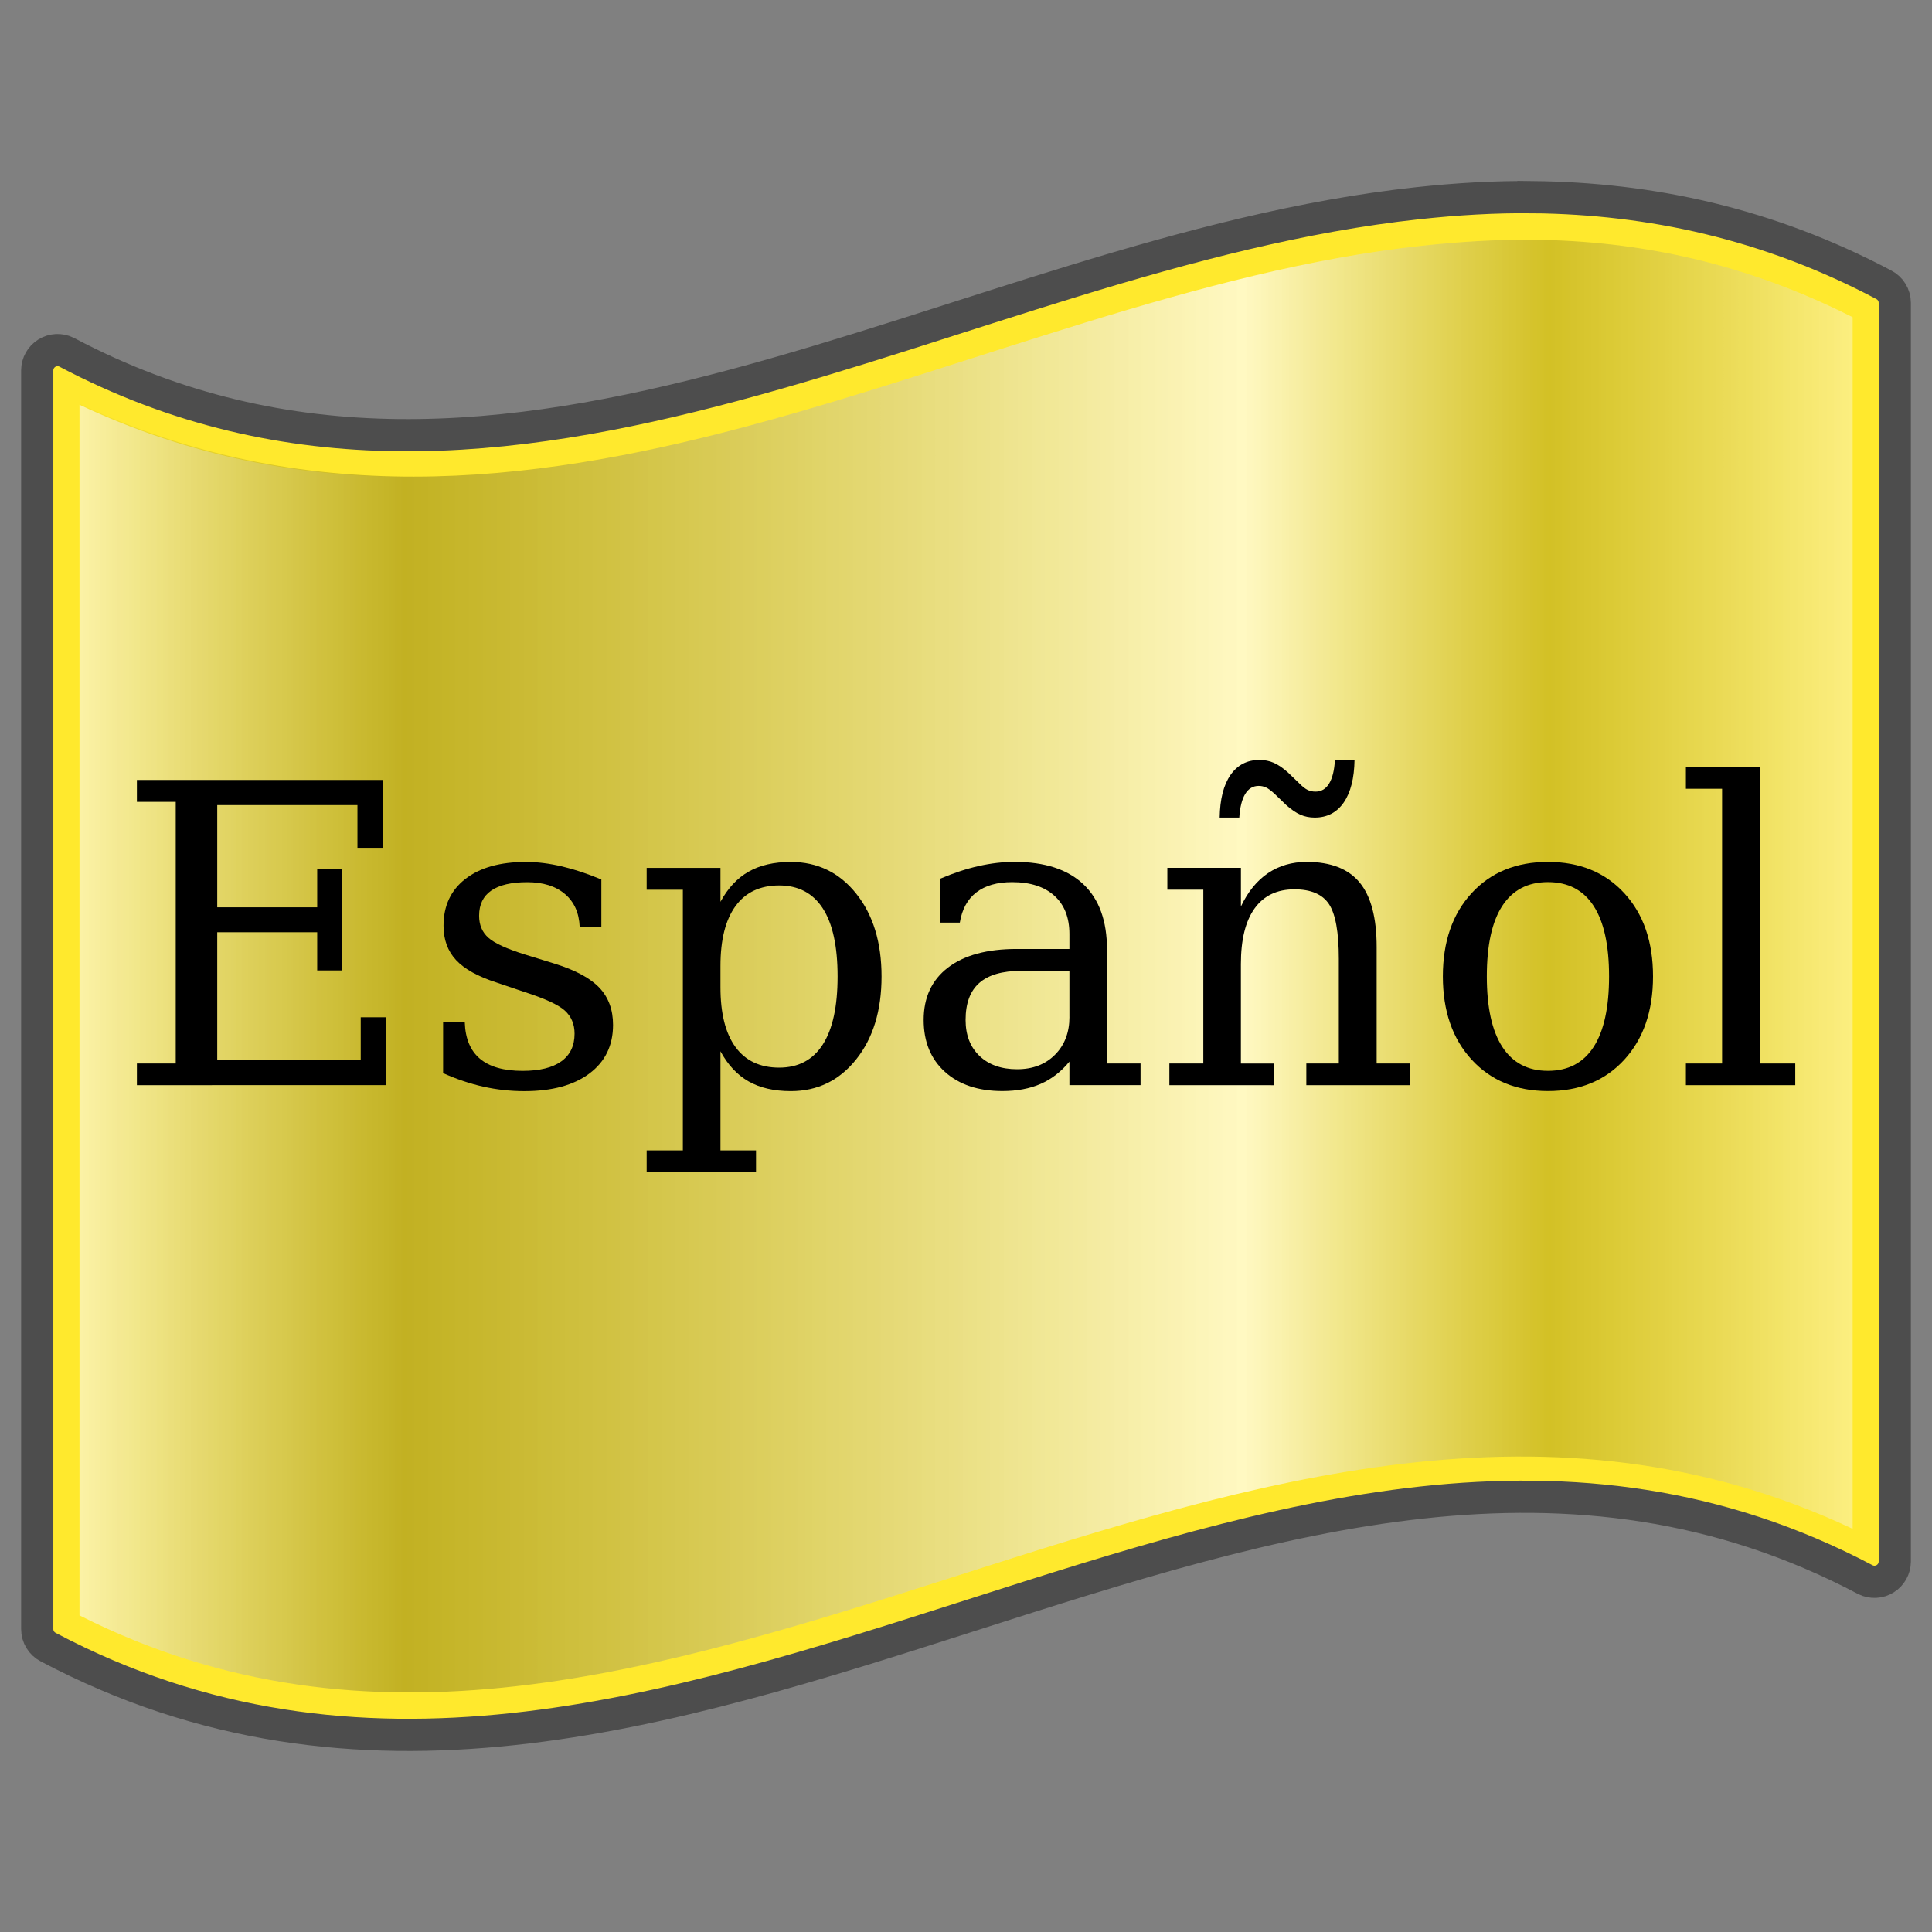 <?xml version="1.0" encoding="UTF-8" standalone="no"?>
<!-- Created with Inkscape (http://www.inkscape.org/) -->

<svg
   xmlns:a="http://ns.adobe.com/AdobeSVGViewerExtensions/3.0/"
   xmlns:dc="http://purl.org/dc/elements/1.1/"
   xmlns:cc="http://creativecommons.org/ns#"
   xmlns:rdf="http://www.w3.org/1999/02/22-rdf-syntax-ns#"
   xmlns:svg="http://www.w3.org/2000/svg"
   xmlns="http://www.w3.org/2000/svg"
   xmlns:xlink="http://www.w3.org/1999/xlink"
   xmlns:sodipodi="http://sodipodi.sourceforge.net/DTD/sodipodi-0.dtd"
   xmlns:inkscape="http://www.inkscape.org/namespaces/inkscape"
   version="1.0"
   width="48pt"
   height="48pt"
   viewBox="0 0 256 256"
   id="svg2"
   xml:space="preserve"
   sodipodi:version="0.32"
   inkscape:version="0.48.4 r9939"
   sodipodi:docname="selsku_lanci_rus.svg"
   inkscape:output_extension="org.inkscape.output.svg.inkscape"><rect x="0" y="0" width="256" height="256" fill="#808080" stroke="none"/><sodipodi:namedview
   inkscape:window-height="777"
   inkscape:window-width="1218"
   inkscape:pageshadow="2"
   inkscape:pageopacity="0.0"
   guidetolerance="10.0"
   gridtolerance="10.0"
   objecttolerance="10.0"
   borderopacity="1.0"
   bordercolor="#666666"
   pagecolor="#ffffff"
   id="base"
   inkscape:zoom="5.854782"
   inkscape:cx="9.589334"
   inkscape:cy="23.140363"
   inkscape:window-x="54"
   inkscape:window-y="-8"
   inkscape:current-layer="svg2"
   showguides="true"
   inkscape:guide-bbox="true"
   showgrid="false"
   inkscape:window-maximized="1" /><defs
   id="defs271"><linearGradient
     x1="87.397"
     y1="141.973"
     x2="240.947"
     y2="141.973"
     id="XMLID_22_"
     gradientUnits="userSpaceOnUse"
     gradientTransform="matrix(1.568,0,0,1.568,-129.371,-94.568)">
								<stop
   style="stop-color:#ffffff;stop-opacity:0.667"
   offset="0"
   id="stop139" />
								
								<stop
   style="stop-color:#d7d7d7;stop-opacity:0.219"
   offset="0.241"
   id="stop143" />
								<stop
   style="stop-color:#4d4d4d;stop-opacity:0"
   offset="0.459"
   id="stop145" /><stop
   style="stop-color:#ffffff;stop-opacity:0.51"
   offset="0.719"
   id="stop3696" /><stop
   style="stop-color:#f2f2f2;stop-opacity:0.4"
   offset="0.874"
   id="stop2807" /><stop
   style="stop-color:#ffffff;stop-opacity:0.624"
   offset="1"
   id="stop3694" />
								
								
								<a:midPointStop
   style="stop-color:#E9E9EF"
   offset="0" />
								<a:midPointStop
   style="stop-color:#E9E9EF"
   offset="0.5" />
								<a:midPointStop
   style="stop-color:#B1B1C5"
   offset="0.157" />
								<a:midPointStop
   style="stop-color:#B1B1C5"
   offset="0.5" />
								<a:midPointStop
   style="stop-color:#CECEDB"
   offset="0.315" />
								<a:midPointStop
   style="stop-color:#CECEDB"
   offset="0.5" />
								<a:midPointStop
   style="stop-color:#FFFFFF"
   offset="0.65" />
								<a:midPointStop
   style="stop-color:#FFFFFF"
   offset="0.5" />
								<a:midPointStop
   style="stop-color:#CECEDB"
   offset="0.837" />
								<a:midPointStop
   style="stop-color:#CECEDB"
   offset="0.5" />
								<a:midPointStop
   style="stop-color:#FFFF66"
   offset="1" />
							</linearGradient><linearGradient
     x1="87.397"
     y1="141.973"
     x2="269.333"
     y2="141.973"
     id="linearGradient1945"
     xlink:href="#XMLID_22_"
     gradientUnits="userSpaceOnUse"
     gradientTransform="matrix(1.568,0,0,1.568,-129.371,-94.57)" /><linearGradient
     inkscape:collect="always"
     xlink:href="#XMLID_22_"
     id="linearGradient3129"
     gradientUnits="userSpaceOnUse"
     gradientTransform="matrix(1.568,0,0,1.568,-129.371,-94.57)"
     x1="87.397"
     y1="141.973"
     x2="269.333"
     y2="141.973" /><g
     id="star"
     fill="white"
     transform="scale(1)"><g
       id="cone"><polygon
         id="triangle"
         points="0,0 0,1 .5,1"
         transform="translate(0,-1) rotate(18)" /><use
         xlink:href="#triangle"
         transform="scale(-1,1)"
         id="use7171" /></g><use
       xlink:href="#cone"
       transform="rotate(72)"
       id="use7173" /><use
       xlink:href="#cone"
       transform="rotate(-72)"
       id="use7175" /><use
       xlink:href="#cone"
       transform="rotate(144)"
       id="use7177" /><use
       xlink:href="#cone"
       transform="rotate(-144)"
       id="use7179" /></g><linearGradient
     gradientTransform="matrix(1.568,0,0,1.568,-69.826,15.227)"
     x1="124.664"
     y1="19.659"
     x2="126.189"
     y2="122.018"
     id="XMLID_17_"
     gradientUnits="userSpaceOnUse">
								<stop
   style="stop-color:#034da2;stop-opacity:1;"
   offset="0"
   id="stop18" />
								<stop
   style="stop-color:#034da2;stop-opacity:1;"
   offset="0.155"
   id="stop20" />
								<stop
   style="stop-color:#ed1d25;stop-opacity:1;"
   offset="0.255"
   id="stop22" />
								<stop
   style="stop-color:#ed1d25;stop-opacity:1;"
   offset="0.75"
   id="stop24" />
								<stop
   style="stop-color:#034da2;stop-opacity:1;"
   offset="0.85"
   id="stop26" />
								<stop
   style="stop-color:#034da2;stop-opacity:1;"
   offset="1"
   id="stop28" />
								<a:midPointStop
   style="stop-color:#CF0000"
   offset="0" />
								<a:midPointStop
   style="stop-color:#CF0000"
   offset="0.5" />
								<a:midPointStop
   style="stop-color:#7C0000"
   offset="0.157" />
								<a:midPointStop
   style="stop-color:#7C0000"
   offset="0.5" />
								<a:midPointStop
   style="stop-color:#CF0000"
   offset="0.315" />
								<a:midPointStop
   style="stop-color:#CF0000"
   offset="0.5" />
								<a:midPointStop
   style="stop-color:#B80000"
   offset="0.65" />
								<a:midPointStop
   style="stop-color:#B80000"
   offset="0.5" />
								<a:midPointStop
   style="stop-color:#CF0000"
   offset="0.837" />
								<a:midPointStop
   style="stop-color:#CF0000"
   offset="0.5" />
								<a:midPointStop
   style="stop-color:#FF0000"
   offset="1" />
							</linearGradient><linearGradient
     inkscape:collect="always"
     xlink:href="#XMLID_22_"
     id="linearGradient10057"
     gradientUnits="userSpaceOnUse"
     gradientTransform="matrix(1.568,0,0,1.568,-129.371,-94.57)"
     x1="87.397"
     y1="141.973"
     x2="269.333"
     y2="141.973" /><linearGradient
     inkscape:collect="always"
     xlink:href="#XMLID_22_"
     id="linearGradient10072"
     gradientUnits="userSpaceOnUse"
     gradientTransform="matrix(1.568,0,0,1.568,-129.371,-94.57)"
     x1="87.397"
     y1="141.973"
     x2="269.333"
     y2="141.973" /><linearGradient
     inkscape:collect="always"
     xlink:href="#XMLID_17_"
     id="linearGradient10077"
     gradientUnits="userSpaceOnUse"
     gradientTransform="matrix(1.568,0,0,1.568,-69.826,15.227)"
     x1="124.664"
     y1="19.659"
     x2="126.189"
     y2="122.018" /><linearGradient
     gradientTransform="matrix(1.568,0,0,1.568,-69.826,15.227)"
     gradientUnits="userSpaceOnUse"
     id="linearGradient2938"
     y2="112.305"
     x2="126.189"
     y1="39.618"
     x1="126.189">
								<stop
   id="stop2940"
   offset="0"
   style="stop-color:#000099;stop-opacity:1;" />
								<stop
   id="stop2942"
   offset="0.195"
   style="stop-color:#000099;stop-opacity:1;" />
								<stop
   id="stop2944"
   offset="0.37"
   style="stop-color:#ff0000;stop-opacity:1;" />
								<stop
   id="stop2946"
   offset="1"
   style="stop-color:#ff0000;stop-opacity:1;" />
								
								
								<a:midPointStop
   offset="0"
   style="stop-color:#CF0000" />
								<a:midPointStop
   offset="0.5"
   style="stop-color:#CF0000" />
								<a:midPointStop
   offset="0.157"
   style="stop-color:#7C0000" />
								<a:midPointStop
   offset="0.5"
   style="stop-color:#7C0000" />
								<a:midPointStop
   offset="0.315"
   style="stop-color:#CF0000" />
								<a:midPointStop
   offset="0.5"
   style="stop-color:#CF0000" />
								<a:midPointStop
   offset="0.65"
   style="stop-color:#B80000" />
								<a:midPointStop
   offset="0.5"
   style="stop-color:#B80000" />
								<a:midPointStop
   offset="0.837"
   style="stop-color:#CF0000" />
								<a:midPointStop
   offset="0.5"
   style="stop-color:#CF0000" />
								<a:midPointStop
   offset="1"
   style="stop-color:#FF0000" />
							</linearGradient><linearGradient
     gradientTransform="matrix(1.568,0,0,1.568,-129.371,-94.57)"
     gradientUnits="userSpaceOnUse"
     xlink:href="#XMLID_22_"
     id="linearGradient2936"
     y2="141.973"
     x2="269.333"
     y1="141.973"
     x1="87.397" /><linearGradient
     gradientTransform="matrix(1.568,0,0,1.568,-129.371,-94.568)"
     gradientUnits="userSpaceOnUse"
     id="linearGradient2926"
     y2="141.973"
     x2="240.947"
     y1="141.973"
     x1="87.397">
								<stop
   id="stop2928"
   offset="0"
   style="stop-color:#000000;stop-opacity:0.118" />
								<stop
   id="stop141"
   offset="0.157"
   style="stop-color:#000000;stop-opacity:0.349" />
								<stop
   id="stop2931"
   offset="0.315"
   style="stop-color:#000000;stop-opacity:0" />
								<stop
   id="stop2933"
   offset="0.65"
   style="stop-color:#000000;stop-opacity:0.371" />
								<stop
   id="stop147"
   offset="1"
   style="stop-color:#000000;stop-opacity:0" />
								
								<a:midPointStop
   offset="0"
   style="stop-color:#E9E9EF" />
								<a:midPointStop
   offset="0.5"
   style="stop-color:#E9E9EF" />
								<a:midPointStop
   offset="0.157"
   style="stop-color:#B1B1C5" />
								<a:midPointStop
   offset="0.5"
   style="stop-color:#B1B1C5" />
								<a:midPointStop
   offset="0.315"
   style="stop-color:#CECEDB" />
								<a:midPointStop
   offset="0.5"
   style="stop-color:#CECEDB" />
								<a:midPointStop
   offset="0.65"
   style="stop-color:#FFFFFF" />
								<a:midPointStop
   offset="0.5"
   style="stop-color:#FFFFFF" />
								<a:midPointStop
   offset="0.837"
   style="stop-color:#CECEDB" />
								<a:midPointStop
   offset="0.5"
   style="stop-color:#CECEDB" />
								<a:midPointStop
   offset="1"
   style="stop-color:#FFFF66" />
							</linearGradient><linearGradient
     inkscape:collect="always"
     xlink:href="#XMLID_22_"
     id="linearGradient2966"
     gradientUnits="userSpaceOnUse"
     gradientTransform="matrix(1.568,0,0,1.568,-129.371,-94.57)"
     x1="87.397"
     y1="141.973"
     x2="269.333"
     y2="141.973" /><linearGradient
     x1="1.791"
     y1="30"
     x2="58.209"
     y2="30"
     id="linearGradient4439"
     xlink:href="#linearGradient4393"
     gradientUnits="userSpaceOnUse"
     gradientTransform="translate(0,0.252)" /><linearGradient
     id="linearGradient4393"><stop
       id="stop4395"
       style="stop-color:#ffffff;stop-opacity:0.882"
       offset="0" /><stop
       id="stop4397"
       style="stop-color:#ffffff;stop-opacity:0"
       offset="0.191" /><stop
       id="stop4399"
       style="stop-color:#ffffff;stop-opacity:1"
       offset="0.653" /><stop
       id="stop4401"
       style="stop-color:#ffffff;stop-opacity:0"
       offset="0.821" /><stop
       id="stop4403"
       style="stop-color:#ffffff;stop-opacity:0.607"
       offset="1" /></linearGradient><linearGradient
     x1="1.791"
     y1="30"
     x2="58.209"
     y2="30"
     id="linearGradient4431"
     xlink:href="#linearGradient4451"
     gradientUnits="userSpaceOnUse"
     gradientTransform="translate(0,0.252)" /><linearGradient
     id="linearGradient4451"><stop
       id="stop4453"
       style="stop-color:#000000;stop-opacity:0"
       offset="0" /><stop
       id="stop4455"
       style="stop-color:#000000;stop-opacity:0.845"
       offset="0.191" /><stop
       id="stop4457"
       style="stop-color:#000000;stop-opacity:0"
       offset="0.653" /><stop
       id="stop4459"
       style="stop-color:#000000;stop-opacity:0.611"
       offset="0.821" /><stop
       id="stop4461"
       style="stop-color:#000000;stop-opacity:0"
       offset="1" /></linearGradient><linearGradient
     x1="1.791"
     y1="30"
     x2="58.209"
     y2="30"
     id="linearGradient4439-1"
     xlink:href="#linearGradient4393-7"
     gradientUnits="userSpaceOnUse"
     gradientTransform="translate(0,0.252)" /><linearGradient
     id="linearGradient4393-7"><stop
       id="stop4395-4"
       style="stop-color:#ffffff;stop-opacity:0.882"
       offset="0" /><stop
       id="stop4397-0"
       style="stop-color:#ffffff;stop-opacity:0"
       offset="0.191" /><stop
       id="stop4399-9"
       style="stop-color:#ffffff;stop-opacity:1"
       offset="0.653" /><stop
       id="stop4401-4"
       style="stop-color:#ffffff;stop-opacity:0"
       offset="0.821" /><stop
       id="stop4403-8"
       style="stop-color:#ffffff;stop-opacity:0.607"
       offset="1" /></linearGradient><linearGradient
     x1="1.791"
     y1="30"
     x2="58.209"
     y2="30"
     id="linearGradient4431-8"
     xlink:href="#linearGradient4451-2"
     gradientUnits="userSpaceOnUse"
     gradientTransform="translate(0,0.252)" /><linearGradient
     id="linearGradient4451-2"><stop
       id="stop4453-4"
       style="stop-color:#000000;stop-opacity:0"
       offset="0" /><stop
       id="stop4455-5"
       style="stop-color:#000000;stop-opacity:0.845"
       offset="0.191" /><stop
       id="stop4457-5"
       style="stop-color:#000000;stop-opacity:0"
       offset="0.653" /><stop
       id="stop4459-1"
       style="stop-color:#000000;stop-opacity:0.611"
       offset="0.821" /><stop
       id="stop4461-7"
       style="stop-color:#000000;stop-opacity:0"
       offset="1" /></linearGradient><linearGradient
     x1="1.791"
     y1="30"
     x2="58.209"
     y2="30"
     id="linearGradient4439-11"
     xlink:href="#linearGradient4393-5"
     gradientUnits="userSpaceOnUse"
     gradientTransform="translate(0,0.252)" /><linearGradient
     id="linearGradient4393-5"><stop
       id="stop4395-2"
       style="stop-color:#ffffff;stop-opacity:0.882"
       offset="0" /><stop
       id="stop4397-7"
       style="stop-color:#ffffff;stop-opacity:0"
       offset="0.191" /><stop
       id="stop4399-6"
       style="stop-color:#ffffff;stop-opacity:1"
       offset="0.653" /><stop
       id="stop4401-1"
       style="stop-color:#ffffff;stop-opacity:0"
       offset="0.821" /><stop
       id="stop4403-4"
       style="stop-color:#ffffff;stop-opacity:0.607"
       offset="1" /></linearGradient><linearGradient
     x1="1.791"
     y1="30"
     x2="58.209"
     y2="30"
     id="linearGradient4431-2"
     xlink:href="#linearGradient4451-3"
     gradientUnits="userSpaceOnUse"
     gradientTransform="translate(0,0.252)" /><linearGradient
     id="linearGradient4451-3"><stop
       id="stop4453-2"
       style="stop-color:#000000;stop-opacity:0"
       offset="0" /><stop
       id="stop4455-2"
       style="stop-color:#000000;stop-opacity:0.845"
       offset="0.191" /><stop
       id="stop4457-1"
       style="stop-color:#000000;stop-opacity:0"
       offset="0.653" /><stop
       id="stop4459-6"
       style="stop-color:#000000;stop-opacity:0.611"
       offset="0.821" /><stop
       id="stop4461-8"
       style="stop-color:#000000;stop-opacity:0"
       offset="1" /></linearGradient></defs>
	
		
	<path
   d="m 203.2,26.128 c -5.144,-0.061 -10.225,0.249 -15.333,0.8 -30.651,3.306 -60.836,16.167 -90.667,24.133 -29.831,7.966 -59.099,11.101 -88.4,-4.4 -0.831,-0.403 -1.81,-0.352 -2.594,0.135 -0.784,0.487 -1.265,1.342 -1.272,2.265 0,55.615 0,111.184 0,166.8 -0.001,1.012 0.565,1.939 1.467,2.4 41.172,21.781 82.26,8.579 122.4,-4.267 40.14,-12.846 79.333,-25.336 118.4,-4.667 0.831,0.403 1.81,0.352 2.594,-0.135 0.784,-0.487 1.265,-1.342 1.272,-2.265 0,-55.615 0,-111.184 0,-166.8 0.001,-1.012 -0.565,-1.939 -1.467,-2.4 -15.442,-8.17 -30.967,-11.417 -46.4,-11.6 z"
   id="path4316"
   style="fill:#ffe92d;fill-opacity:1;stroke:#4d4d4d;stroke-width:4.267;stroke-miterlimit:4;stroke-opacity:1;stroke-dasharray:none"
   inkscape:connector-curvature="0" /><g
   transform="matrix(4.267,0,0,4.267,-1e-6,-1.035)"
   id="g4423"><path
     inkscape:connector-curvature="0"
     d="M 47.625,7.688 C 46.478,7.675 45.308,7.751 44.156,7.875 37.246,8.62 30.242,11.599 23.125,13.5 16.336,15.313 9.388,16.072 2.469,12.812 c 0,12.534 0,25.059 0,37.594 9.013,4.561 18.032,1.72 27.312,-1.25 9.083,-2.907 18.415,-5.838 27.75,-1.438 0,-12.544 0,-25.08 0,-37.625 C 54.23,8.423 50.94,7.723 47.625,7.688 z"
     id="path4437"
     style="opacity:0.711;fill:url(#linearGradient4439-11);fill-opacity:1" /><path
     inkscape:connector-curvature="0"
     d="M 47.625,7.688 C 46.478,7.675 45.308,7.751 44.156,7.875 37.245,8.62 30.242,11.599 23.125,13.5 16.334,15.313 9.39,16.044 2.469,12.781 c 0,12.544 0,25.08 0,37.625 9.015,4.562 18.032,1.72 27.312,-1.25 9.083,-2.907 18.417,-5.837 27.75,-1.438 0,-12.544 0,-25.08 0,-37.625 C 54.229,8.422 50.941,7.723 47.625,7.688 z"
     id="path4429"
     style="opacity:0.284;fill:url(#linearGradient4431-2);fill-opacity:1" /></g><g
   transform="matrix(4.267,0,0,4.267,-1.8533333e-6,-1.148)"
   style="font-size:40px;font-style:normal;font-weight:normal;line-height:125%;letter-spacing:0px;word-spacing:0px;fill:#000000;fill-opacity:1;stroke:none;font-family:Sans"
   id="text3111"><path
     inkscape:connector-curvature="0"
     d="m 4.251,33.967 0,-0.673 1.206,0 0,-8.125 -1.206,0 0,-0.679 7.63,0 0,2.107 -0.781,0 0,-1.327 -4.354,0 0,3.174 3.104,0 0,-1.187 0.781,0 0,3.148 -0.781,0 0,-1.187 -3.104,0 0,3.967 4.456,0 0,-1.327 0.781,0 0,2.107 z"
     style="font-size:13px;font-variant:normal;font-stretch:normal;font-family:DejaVu Serif;-inkscape-font-specification:DejaVu Serif"
     id="path3116" /><path
     inkscape:connector-curvature="0"
     d="m 13.76,33.592 0,-1.574 0.673,0 c 0.017,0.504 0.175,0.88 0.473,1.13 0.298,0.25 0.74,0.375 1.323,0.375 0.525,10e-7 0.925,-0.098 1.2,-0.295 0.275,-0.197 0.413,-0.483 0.413,-0.86 -4e-6,-0.296 -0.101,-0.535 -0.302,-0.717 -0.201,-0.182 -0.625,-0.377 -1.273,-0.584 l -0.844,-0.286 c -0.58,-0.186 -1,-0.419 -1.26,-0.698 -0.26,-0.279 -0.39,-0.635 -0.39,-1.066 -10e-7,-0.618 0.226,-1.102 0.679,-1.454 0.453,-0.351 1.079,-0.527 1.879,-0.527 0.355,7e-6 0.73,0.047 1.124,0.14 0.394,0.093 0.8,0.229 1.219,0.406 l 0,1.473 -0.673,0 c -0.017,-0.436 -0.169,-0.777 -0.457,-1.022 -0.288,-0.245 -0.679,-0.368 -1.174,-0.368 -0.491,6e-6 -0.862,0.087 -1.114,0.26 -0.252,0.174 -0.378,0.434 -0.378,0.781 -2e-6,0.284 0.095,0.511 0.286,0.682 0.19,0.171 0.571,0.346 1.143,0.524 l 0.927,0.286 c 0.639,0.199 1.099,0.448 1.381,0.746 0.281,0.298 0.422,0.682 0.422,1.152 -6e-6,0.639 -0.244,1.142 -0.733,1.508 -0.489,0.366 -1.163,0.549 -2.022,0.549 -0.436,0 -0.861,-0.047 -1.276,-0.14 -0.415,-0.093 -0.829,-0.233 -1.244,-0.419 z"
     style="font-size:13px;font-variant:normal;font-stretch:normal;font-family:DejaVu Serif;-inkscape-font-specification:DejaVu Serif"
     id="path3118" /><path
     inkscape:connector-curvature="0"
     d="m 22.373,30.26 0,0.667 c -3e-6,0.813 0.156,1.431 0.467,1.857 0.311,0.425 0.763,0.638 1.355,0.638 0.597,0 1.048,-0.239 1.355,-0.717 0.307,-0.478 0.46,-1.183 0.46,-2.114 -6e-6,-0.935 -0.153,-1.64 -0.46,-2.114 -0.307,-0.474 -0.759,-0.711 -1.355,-0.711 -0.592,6e-6 -1.044,0.214 -1.355,0.641 -0.311,0.427 -0.467,1.045 -0.467,1.854 z m -1.168,-2.361 -1.124,0 0,-0.679 2.292,0 0,1.054 c 0.229,-0.423 0.519,-0.735 0.873,-0.936 0.353,-0.201 0.79,-0.302 1.311,-0.302 0.829,7e-6 1.507,0.328 2.031,0.984 0.525,0.656 0.787,1.513 0.787,2.571 -8e-6,1.058 -0.262,1.916 -0.787,2.574 -0.525,0.658 -1.202,0.987 -2.031,0.987 -0.521,0 -0.957,-0.101 -1.311,-0.302 -0.353,-0.201 -0.644,-0.513 -0.873,-0.936 l 0,3.079 1.104,0 0,0.679 -3.396,0 0,-0.679 1.124,0 z"
     style="font-size:13px;font-variant:normal;font-stretch:normal;font-family:DejaVu Serif;-inkscape-font-specification:DejaVu Serif"
     id="path3120" /><path
     inkscape:connector-curvature="0"
     d="m 33.209,31.846 0,-1.428 -1.504,0 c -0.58,4e-6 -1.011,0.125 -1.295,0.375 -0.284,0.25 -0.425,0.633 -0.425,1.149 -2e-6,0.47 0.144,0.842 0.432,1.117 0.288,0.275 0.677,0.413 1.168,0.413 0.487,10e-7 0.879,-0.15 1.177,-0.451 0.298,-0.3 0.448,-0.692 0.448,-1.174 z m 1.168,-2.095 0,3.542 1.041,0 0,0.673 -2.209,0 0,-0.73 c -0.258,0.313 -0.556,0.544 -0.895,0.692 -0.339,0.148 -0.734,0.222 -1.187,0.222 -0.749,0 -1.344,-0.199 -1.784,-0.597 -0.44,-0.398 -0.66,-0.935 -0.66,-1.612 0,-0.698 0.252,-1.24 0.755,-1.625 0.504,-0.385 1.215,-0.578 2.133,-0.578 l 1.638,0 0,-0.463 c -5e-6,-0.512 -0.156,-0.909 -0.467,-1.19 -0.311,-0.281 -0.748,-0.422 -1.311,-0.422 -0.465,6e-6 -0.836,0.106 -1.111,0.317 -0.275,0.212 -0.446,0.525 -0.514,0.939 l -0.603,0 0,-1.365 c 0.406,-0.173 0.801,-0.304 1.184,-0.39 0.383,-0.087 0.756,-0.13 1.12,-0.13 0.935,7e-6 1.647,0.232 2.136,0.695 0.489,0.463 0.733,1.137 0.733,2.022 z"
     style="font-size:13px;font-variant:normal;font-stretch:normal;font-family:DejaVu Serif;-inkscape-font-specification:DejaVu Serif"
     id="path3122" /><path
     inkscape:connector-curvature="0"
     d="m 36.313,33.967 0,-0.673 1.054,0 0,-5.396 -1.117,0 0,-0.679 2.285,0 0,1.2 c 0.216,-0.457 0.496,-0.802 0.841,-1.035 0.345,-0.233 0.746,-0.349 1.203,-0.349 0.745,7e-6 1.293,0.214 1.644,0.641 0.351,0.427 0.527,1.094 0.527,2 l 0,3.618 1.041,0 0,0.673 -3.225,0 0,-0.673 1.009,0 0,-3.25 c -6e-6,-0.825 -0.102,-1.391 -0.305,-1.698 -0.203,-0.307 -0.561,-0.46 -1.073,-0.46 -0.542,6e-6 -0.954,0.198 -1.238,0.594 -0.284,0.396 -0.425,0.972 -0.425,1.73 l 0,3.085 1.016,0 0,0.673 z m 3.631,-8.696 -0.362,-0.349 c -0.11,-0.102 -0.2,-0.168 -0.27,-0.2 -0.07,-0.032 -0.145,-0.048 -0.225,-0.048 -0.178,9e-6 -0.317,0.084 -0.419,0.251 -0.102,0.167 -0.163,0.412 -0.184,0.733 l -0.609,0 c 0.009,-0.571 0.121,-1.012 0.336,-1.323 0.216,-0.311 0.516,-0.467 0.901,-0.467 0.161,1e-5 0.309,0.03 0.444,0.089 0.135,0.059 0.281,0.159 0.438,0.298 l 0.362,0.349 c 0.097,0.097 0.182,0.163 0.254,0.197 0.072,0.034 0.152,0.051 0.241,0.051 0.182,9e-6 0.324,-0.085 0.425,-0.254 0.102,-0.169 0.161,-0.413 0.178,-0.73 l 0.609,0 c -0.009,0.571 -0.121,1.012 -0.336,1.323 -0.216,0.311 -0.516,0.467 -0.901,0.467 -0.161,9e-6 -0.309,-0.03 -0.444,-0.089 -0.135,-0.059 -0.281,-0.159 -0.438,-0.298 z"
     style="font-size:13px;font-variant:normal;font-stretch:normal;font-family:DejaVu Serif;-inkscape-font-specification:DejaVu Serif"
     id="path3124" /><path
     inkscape:connector-curvature="0"
     d="m 48.069,33.522 c 0.626,10e-7 1.099,-0.248 1.419,-0.743 0.319,-0.495 0.479,-1.225 0.479,-2.19 -6e-6,-0.965 -0.16,-1.694 -0.479,-2.187 -0.32,-0.493 -0.792,-0.739 -1.419,-0.74 -0.626,6e-6 -1.099,0.247 -1.419,0.74 -0.32,0.493 -0.479,1.222 -0.479,2.187 -2e-6,0.965 0.161,1.695 0.482,2.19 0.322,0.495 0.793,0.743 1.416,0.743 z m 0,0.628 c -0.982,0 -1.771,-0.325 -2.368,-0.974 -0.597,-0.65 -0.895,-1.512 -0.895,-2.587 0,-1.075 0.297,-1.936 0.892,-2.583 0.595,-0.647 1.385,-0.971 2.371,-0.971 0.986,7e-6 1.776,0.324 2.371,0.971 0.595,0.647 0.892,1.509 0.892,2.583 -7e-6,1.075 -0.297,1.937 -0.892,2.587 -0.595,0.65 -1.385,0.974 -2.371,0.974 z"
     style="font-size:13px;font-variant:normal;font-stretch:normal;font-family:DejaVu Serif;-inkscape-font-specification:DejaVu Serif"
     id="path3126" /><path
     inkscape:connector-curvature="0"
     d="m 54.645,33.294 1.104,0 0,0.673 -3.396,0 0,-0.673 1.124,0 0,-8.531 -1.124,0 0,-0.673 2.292,0 z"
     style="font-size:13px;font-variant:normal;font-stretch:normal;font-family:DejaVu Serif;-inkscape-font-specification:DejaVu Serif"
     id="path3128" /></g></svg>